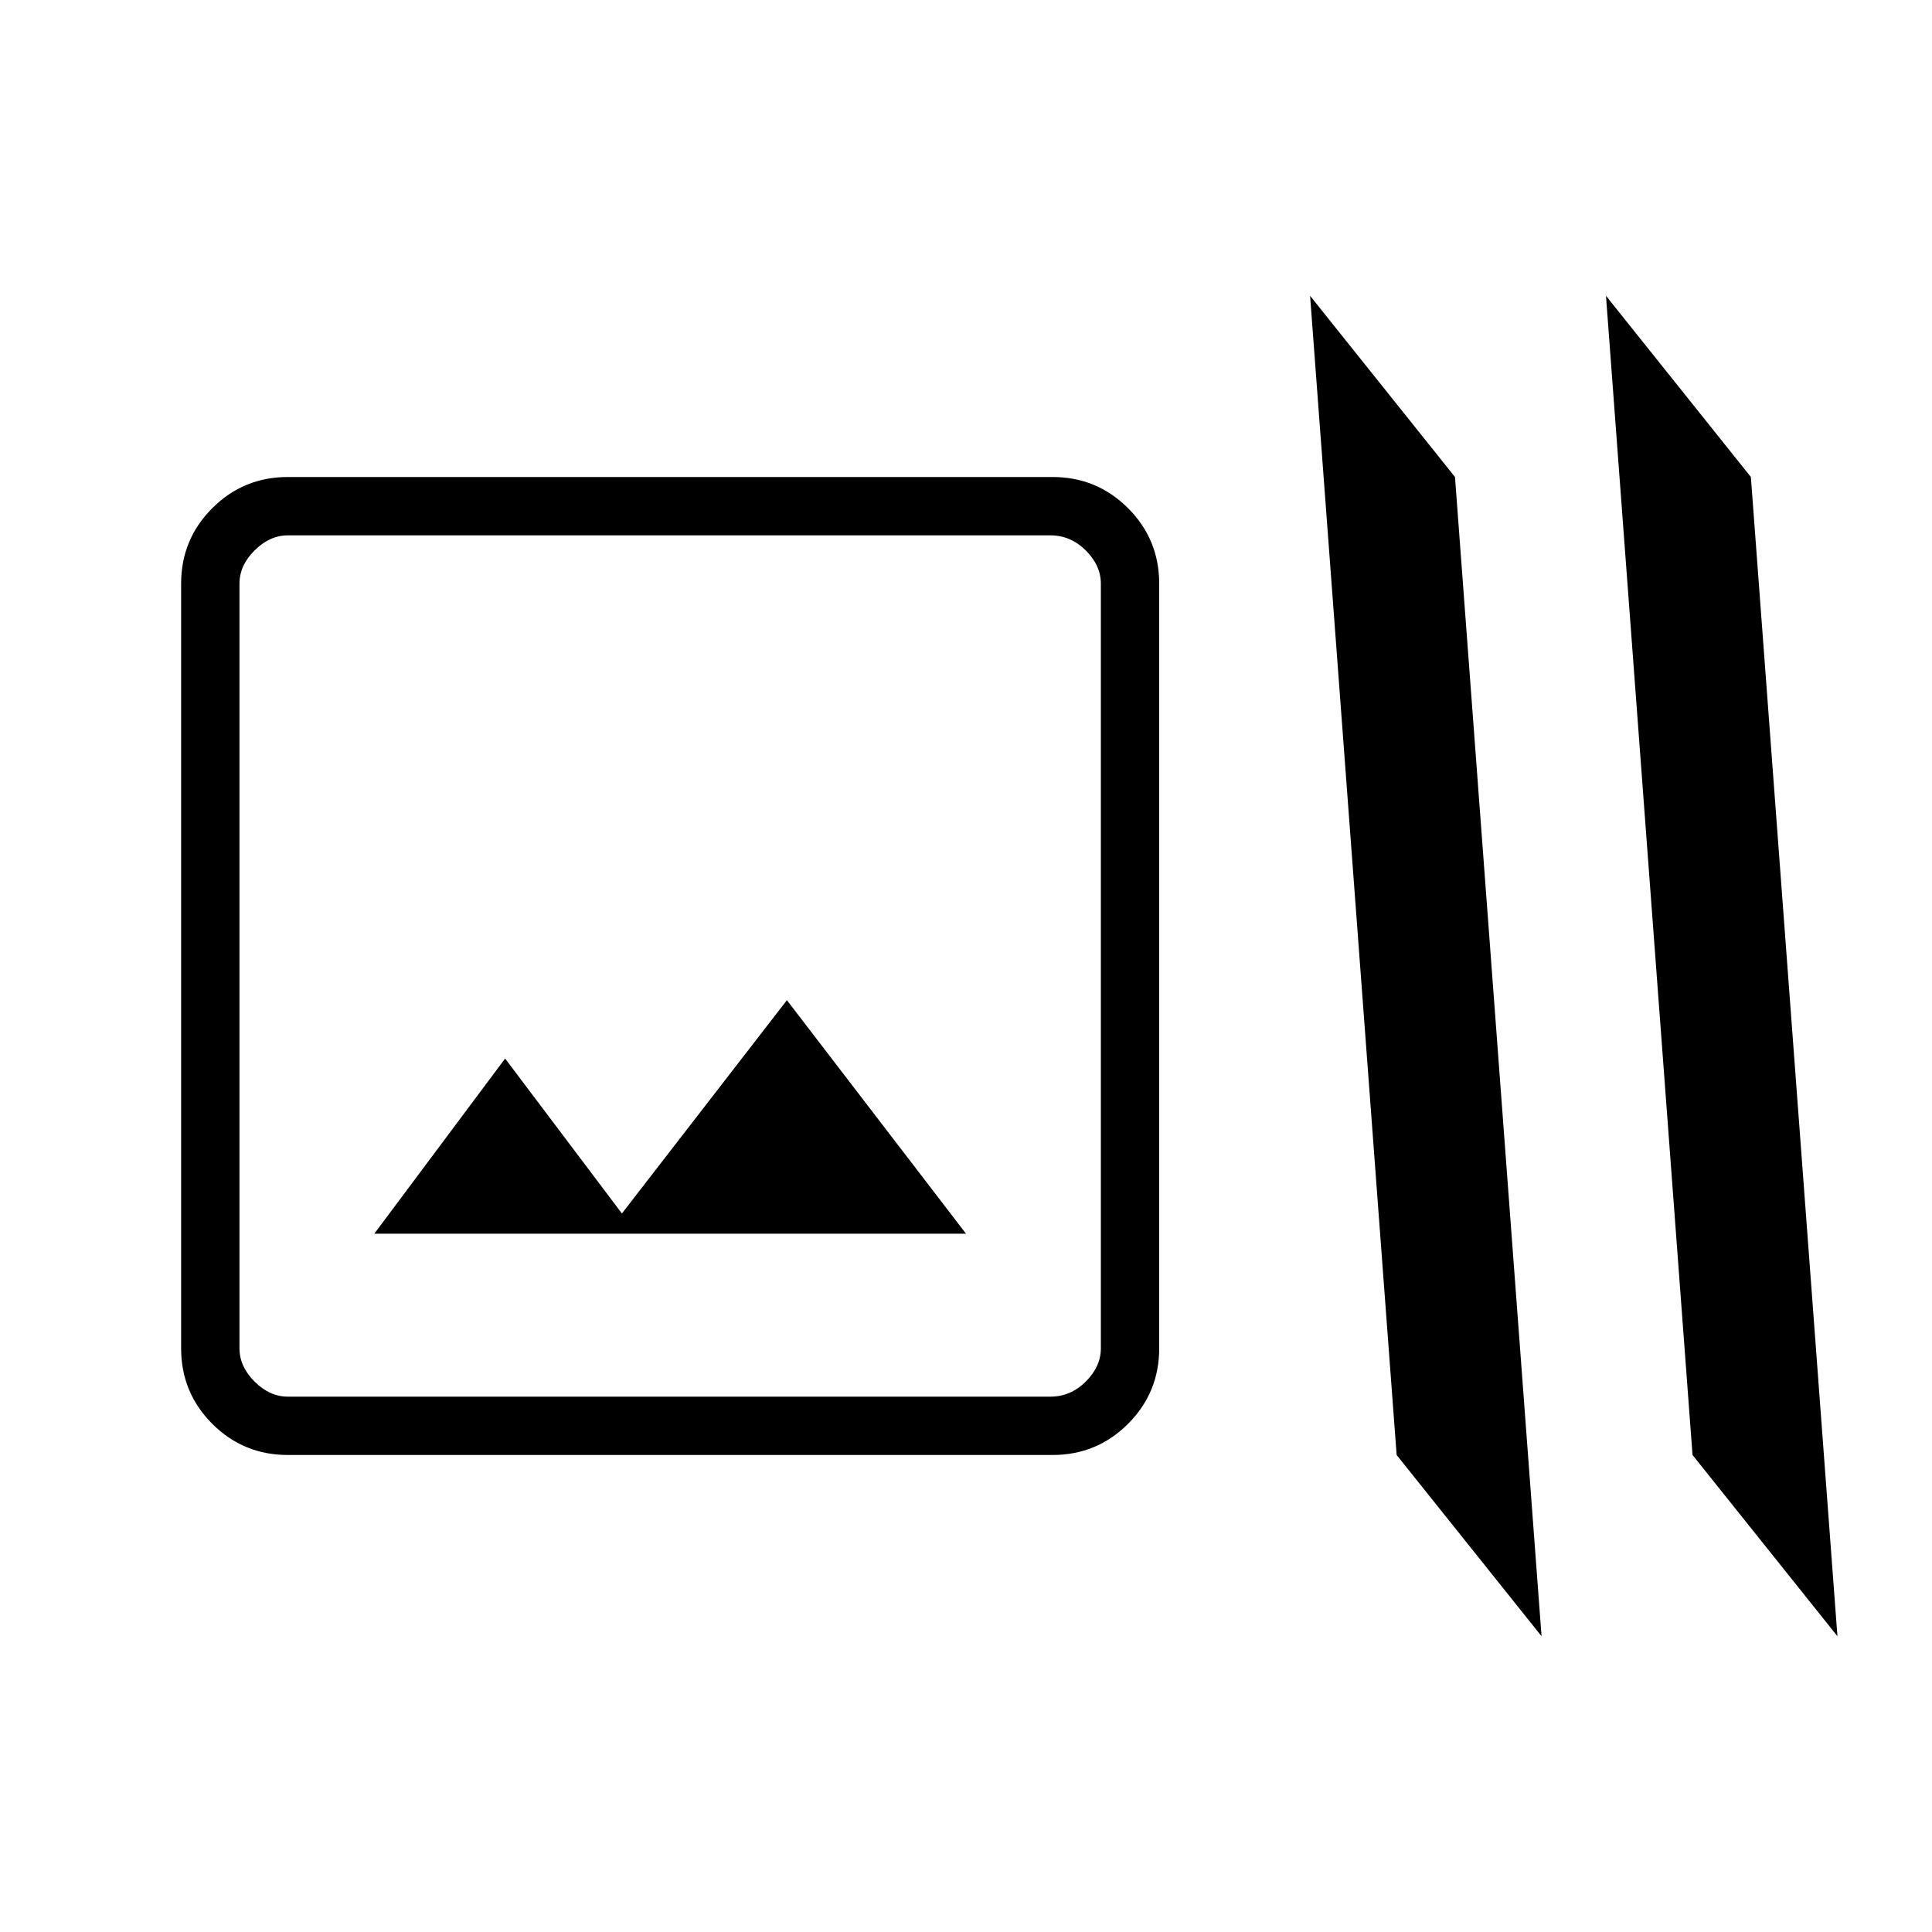 <svg xmlns="http://www.w3.org/2000/svg" height="20" width="20"><path d="M2.979 15.062q-.458 0-.781-.322-.323-.323-.323-.782V6.042q0-.459.323-.782.323-.322.781-.322h7.917q.458 0 .781.322.323.323.323.782v7.916q0 .459-.323.782-.323.322-.781.322Zm0-.604h7.896q.208 0 .365-.156.156-.156.156-.344V6.042q0-.188-.156-.344-.157-.156-.365-.156H2.979q-.187 0-.344.156-.156.156-.156.344v7.916q0 .188.156.344.157.156.344.156Zm.896-1.687H10l-1.854-2.417-1.708 2.208-1.209-1.604Zm10.583 2.291 1.5 1.876-.896-12-1.5-1.876Zm3.063 0 1.5 1.876-.896-12-1.5-1.876Zm-15.042-.604V5.542v8.916Z"/></svg>